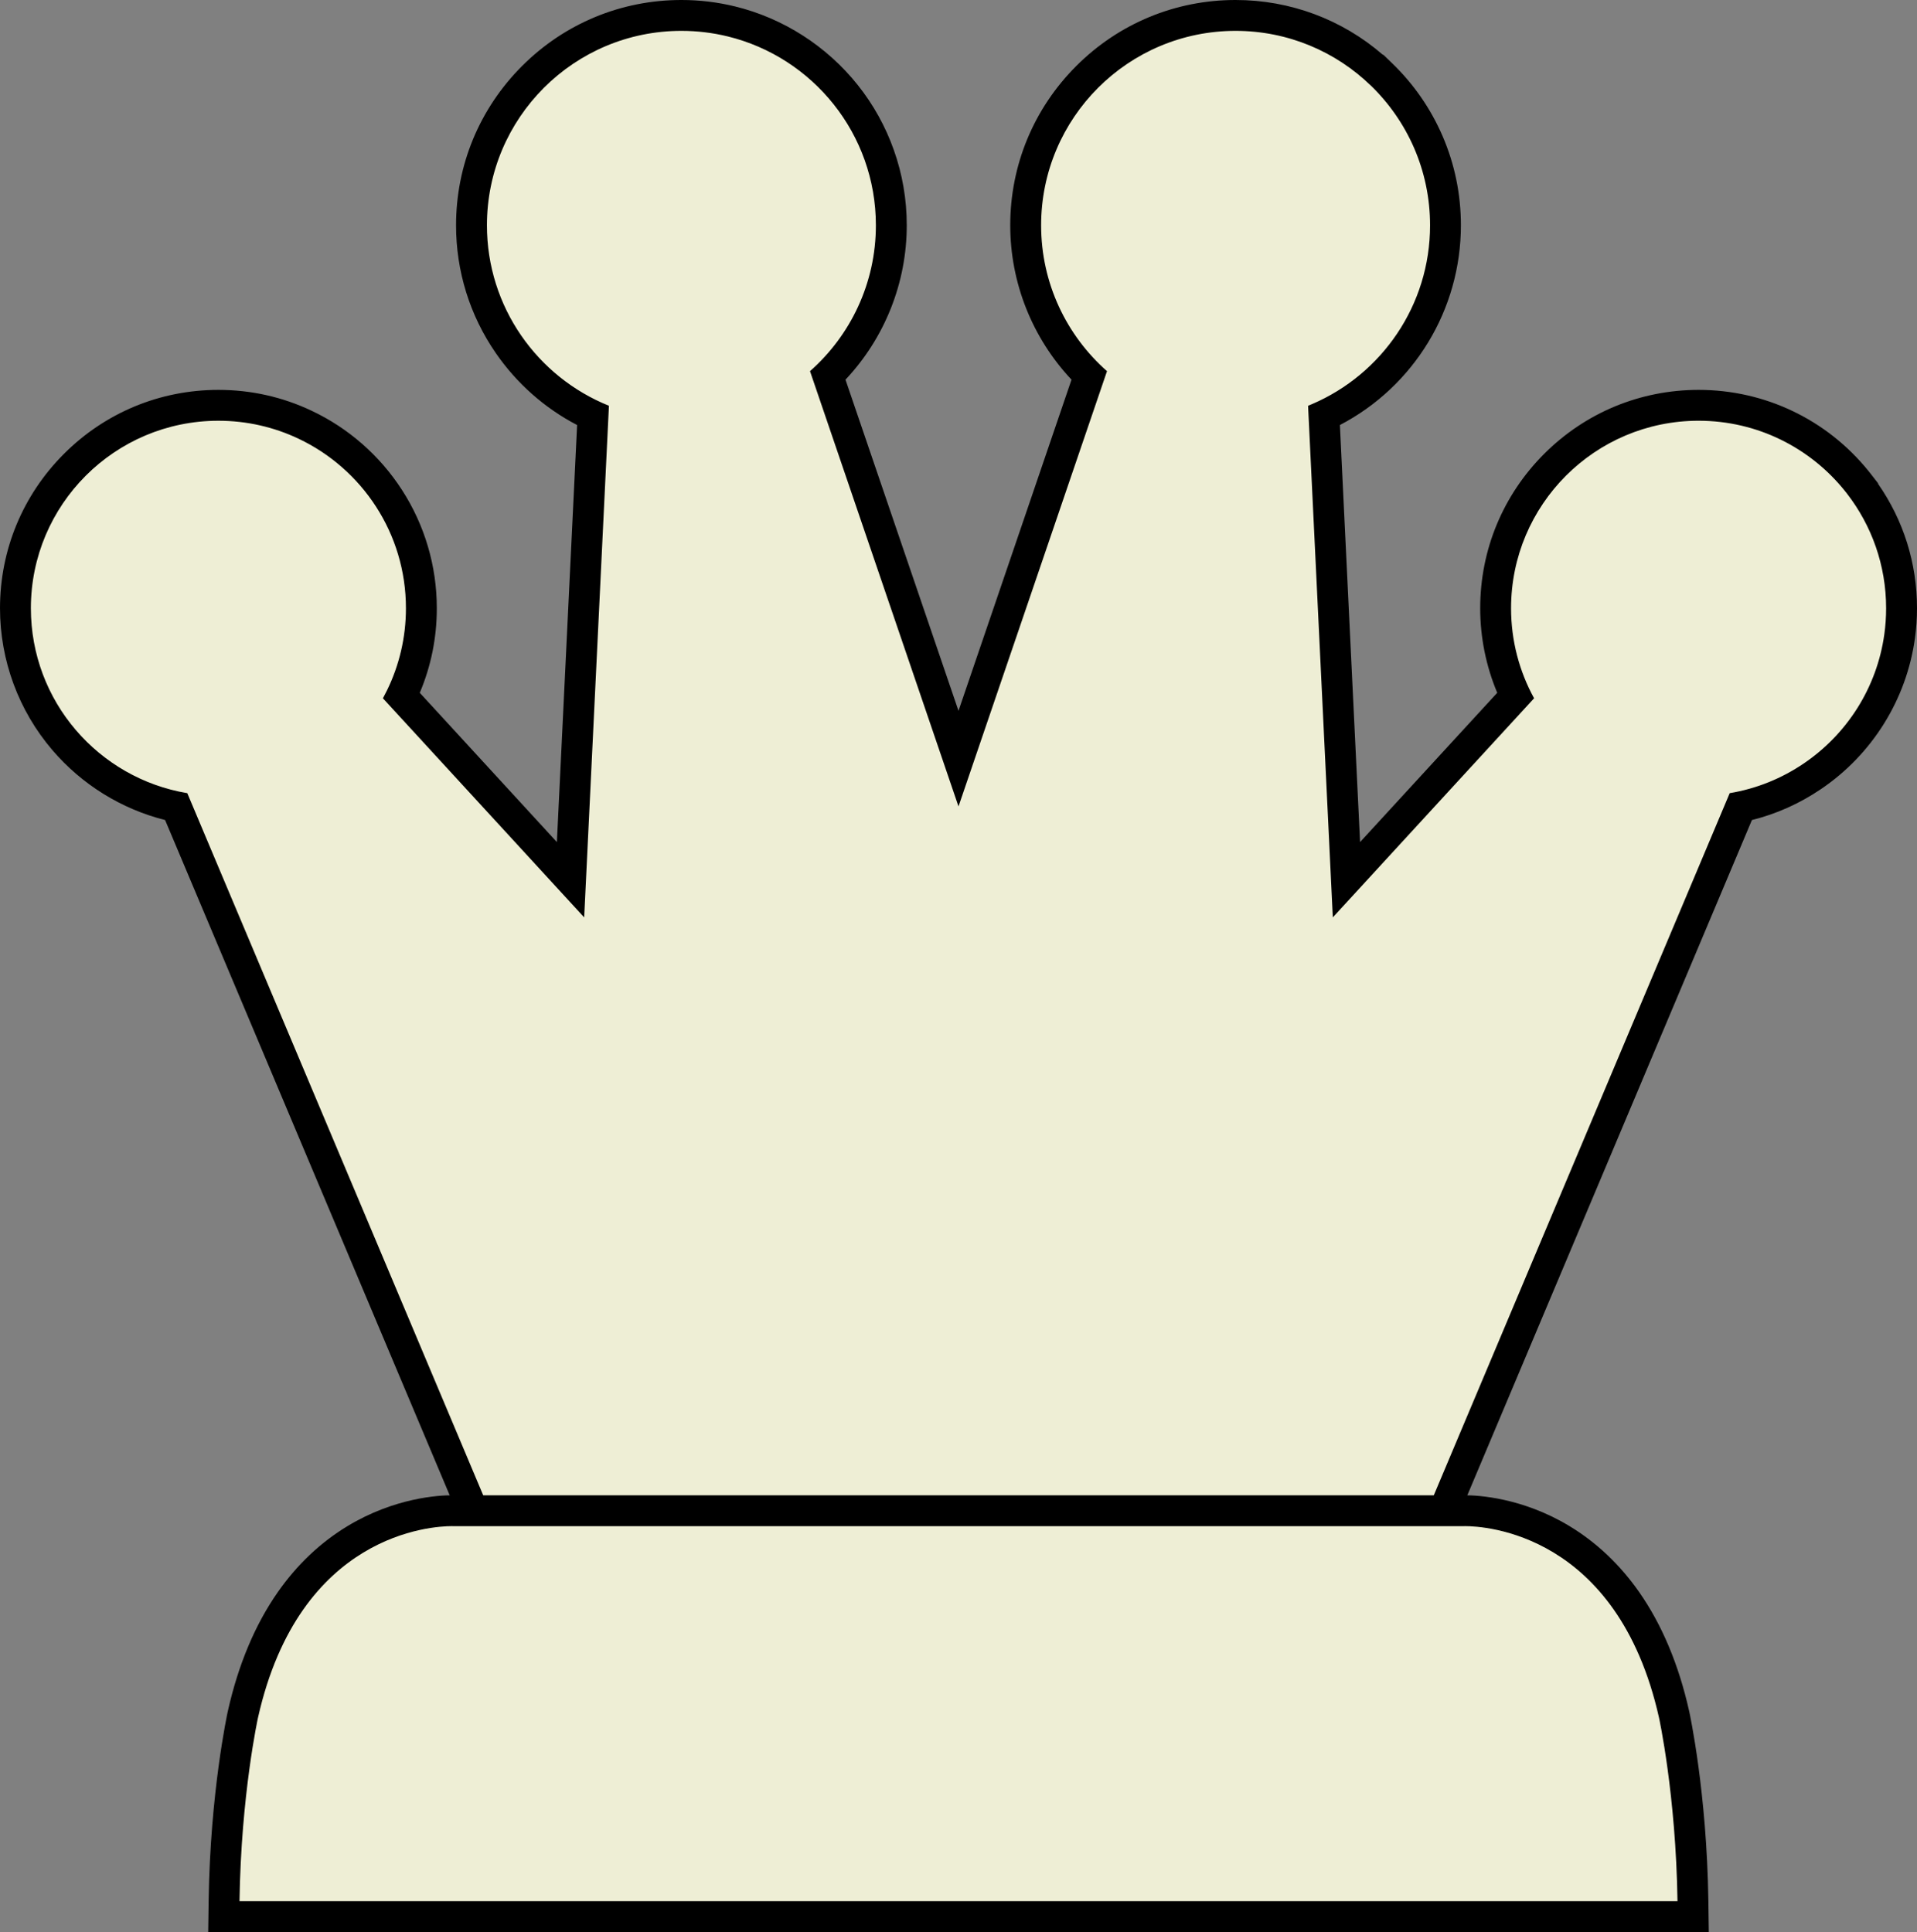 <?xml version="1.0" encoding="UTF-8" standalone="no"?>
<svg
   width="390.5"
   height="393.633"
   viewBox="0 0 390.5 393.633"
   fill="none"
   version="1.1"
   id="svg2266"
   sodipodi:docname="theme 1 (a).svg"
   xmlns:inkscape="http://www.inkscape.org/namespaces/inkscape"
   xmlns:sodipodi="http://sodipodi.sourceforge.net/DTD/sodipodi-0.dtd"
   xmlns="http://www.w3.org/2000/svg"
   xmlns:svg="http://www.w3.org/2000/svg">
  <rect x="0" y="0" width="390.5" height="393.633" fill="#808080" stroke="none"/>
  <sodipodi:namedview
     id="namedview2268"
     pagecolor="#ffffff"
     bordercolor="#000000"
     borderopacity="0.25"
     inkscape:showpageshadow="2"
     inkscape:pageopacity="0.0"
     inkscape:pagecheckerboard="0"
     inkscape:deskcolor="#d1d1d1"
     showgrid="false" />
  <g
     clip-path="url(#clip0_1893_32951)"
     id="g2259"
     transform="translate(-1554.75,-553.184)">
    <path
       d="m 1653.74,867.263 -63.08,-149.708 c -8.87,-1.876 -16.93,-6.661 -22.86,-13.601 -6.39,-7.471 -9.91,-17.006 -9.91,-26.848 0,-22.798 18.55,-41.345 41.35,-41.345 6.18,0 12.12,1.332 17.67,3.96 6.97,3.301 12.88,8.48 17.08,14.979 4.31,6.676 6.59,14.424 6.59,22.405 0,6.243 -1.36,12.239 -4.03,17.826 l 34.42,37.485 4.58,-94.545 c -6.94,-3.219 -12.86,-8.222 -17.23,-14.57 -4.92,-7.142 -7.52,-15.517 -7.52,-24.22 0,-23.576 19.18,-42.757 42.76,-42.757 3.44,0 6.86,0.41 10.18,1.221 9.14,2.232 17.41,7.539 23.3,14.94 6.07,7.63 9.27,16.827 9.27,26.596 0,11.554 -4.68,22.602 -12.93,30.634 l 26.62,78.028 26.62,-78.028 c -8.24,-8.032 -12.93,-19.08 -12.93,-30.634 0,-23.576 19.18,-42.757 42.75,-42.757 10.74,0 20.91,3.95 28.8,11.151 h 0.03 l 0.91,0.886 c 8.4,8.125 13.02,19.034 13.02,30.72 0,16.698 -9.67,31.787 -24.75,38.79 l 4.58,94.545 34.42,-37.483 c -2.64,-5.538 -4.03,-11.655 -4.03,-17.828 0,-22.798 18.55,-41.345 41.34,-41.345 12.57,0 24.3,5.616 32.2,15.41 l 0.55,0.696 0.67,0.853 v 0.037 c 5.19,7.104 7.93,15.499 7.93,24.349 0,1.899 -0.13,3.813 -0.39,5.688 -1.6,11.583 -8.09,21.996 -17.82,28.572 l -0.04,0.028 c -4.44,2.997 -9.31,5.065 -14.52,6.161 l -63.08,149.707 h -192.52 z"
       fill="#eeeed5"
       id="path2163" />
    <path
       d="m 1806.44,559.472 c 10.71,0 20.43,4.248 27.55,11.152 h 0.01 c 7.44,7.2 12.06,17.293 12.06,28.461 0,16.333 -9.88,30.353 -24,36.415 -0.28,0.122 -0.57,0.238 -0.85,0.354 l 5.04,104.237 41,-44.641 c -2.99,-5.445 -4.69,-11.695 -4.69,-18.343 0,-21.097 17.11,-38.201 38.2,-38.201 12.03,0 22.75,5.557 29.75,14.24 l 0.11,0.139 0.33,0.418 0.08,0.101 c 0,0 0,0 0,0.003 4.97,6.448 7.93,14.529 7.93,23.301 0,1.786 -0.12,3.541 -0.36,5.261 -1.51,10.976 -7.68,20.462 -16.46,26.394 l -0.01,0.006 c -4.43,3.003 -9.53,5.094 -15.03,6.012 L 1844.17,864.12 H 1655.83 L 1592.9,714.781 c -18.08,-3.021 -31.86,-18.735 -31.86,-37.673 0,-21.097 17.1,-38.201 38.2,-38.201 5.83,0 11.37,1.311 16.32,3.657 12.93,6.118 21.88,19.286 21.88,34.544 0,5.986 -1.38,11.652 -3.84,16.695 -0.27,0.557 -0.56,1.107 -0.85,1.648 l 41,44.641 5.04,-104.237 c -14.56,-5.854 -24.85,-20.109 -24.85,-36.77 0,-21.877 17.74,-39.613 39.61,-39.613 3.26,0 6.42,0.394 9.44,1.132 17.32,4.233 30.18,19.856 30.18,38.482 0,11.837 -5.2,22.458 -13.42,29.718 l 30.25,88.683 30.25,-88.683 c -8.23,-7.26 -13.42,-17.881 -13.42,-29.718 0,-21.878 17.74,-39.614 39.61,-39.614 z m 0,-6.288 c -12.26,0 -23.78,4.775 -32.45,13.444 -8.67,8.67 -13.45,20.196 -13.45,32.457 0,11.731 4.5,22.974 12.48,31.453 l -23.02,67.471 -23.02,-67.471 c 7.98,-8.479 12.48,-19.724 12.48,-31.453 0,-5.276 -0.89,-10.451 -2.65,-15.383 -1.69,-4.766 -4.15,-9.196 -7.31,-13.17 -6.32,-7.944 -15.2,-13.64 -25.02,-16.037 -3.56,-0.87 -7.23,-1.311 -10.92,-1.311 -12.27,0 -23.79,4.775 -32.46,13.444 -8.67,8.67 -13.45,20.196 -13.45,32.457 0,9.343 2.79,18.334 8.07,26.003 4.29,6.222 9.96,11.239 16.59,14.695 l -4.12,84.966 -27.93,-30.414 c 2.3,-5.449 3.47,-11.233 3.47,-17.227 0,-8.589 -2.46,-16.926 -7.1,-24.111 -4.52,-6.991 -10.87,-12.565 -18.38,-16.116 -5.96,-2.827 -12.36,-4.262 -19.02,-4.262 -11.88,0 -23.05,4.628 -31.45,13.031 -8.4,8.403 -13.03,19.575 -13.03,31.458 0,10.591 3.78,20.851 10.66,28.891 6.02,7.04 14.07,12.02 22.97,14.257 l 61.65,146.307 1.62,3.846 h 4.18 188.34 4.17 l 1.63,-3.846 61.65,-146.303 c 4.99,-1.246 9.68,-3.341 13.98,-6.249 l 0.06,-0.038 c 10.47,-7.075 17.45,-18.282 19.17,-30.745 0.28,-2.021 0.42,-4.078 0.42,-6.119 0,-9.174 -2.74,-17.893 -7.93,-25.355 v -0.108 l -1.33,-1.708 -0.08,-0.1 -0.01,-0.014 -0.01,-0.015 -0.33,-0.418 -0.01,-0.01 -0.01,-0.011 -0.11,-0.138 -0.01,-0.016 -0.01,-0.016 c -8.5,-10.537 -21.13,-16.581 -34.65,-16.581 -11.88,0 -23.05,4.628 -31.46,13.031 -8.4,8.403 -13.03,19.575 -13.03,31.458 0,5.922 1.19,11.796 3.47,17.225 l -27.94,30.416 -4.11,-84.967 c 15.09,-7.873 24.65,-23.489 24.65,-40.697 0,-6.324 -1.26,-12.453 -3.75,-18.216 -2.41,-5.565 -5.85,-10.532 -10.22,-14.764 l -1.83,-1.769 h -0.11 c -8.33,-7.21 -18.88,-11.152 -29.99,-11.152 z"
       fill="#000000"
       id="path2165" />
    <path
       d="m 1600.35,943.673 0.05,-3.19 c 0.31,-21.763 3.7,-37.39 3.84,-38.045 3.76,-16.715 11.47,-28.697 22.9,-35.626 8.95,-5.416 17.3,-5.837 19.65,-5.837 0.24,0 0.42,0.004 0.52,0.008 h 205.38 c 0.1,-0.004 0.28,-0.008 0.52,-0.008 2.35,0 10.7,0.42 19.64,5.836 11.44,6.929 19.15,18.911 22.9,35.613 0.15,0.669 3.54,16.296 3.85,38.059 l 0.05,3.19 z"
       fill="#eeeed5"
       id="path2169"
       inkscape:export-filename="./path2169.svg"
       inkscape:export-xdpi="96"
       inkscape:export-ydpi="96" />
    <path
       d="m 1853.21,864.118 c 3.86,0 31.01,1.353 39.48,38.995 0,0 3.45,15.721 3.77,37.415 h -292.92 c 0.31,-21.694 3.77,-37.415 3.77,-37.415 8.46,-37.641 35.61,-38.995 39.47,-38.995 0.3,0 0.46,0.009 0.46,0.009 h 205.52 c 0,0 0.16,-0.009 0.45,-0.009 z m 0,-6.288 c -0.24,0 -0.43,0.004 -0.57,0.008 h -205.28 c -0.14,-0.004 -0.33,-0.008 -0.57,-0.008 -2.56,0 -11.63,0.454 -21.27,6.292 -5.5,3.328 -10.26,7.84 -14.16,13.412 -4.63,6.612 -8.06,14.755 -10.18,24.2 v 0.014 l -0.01,0.015 c -0.14,0.667 -3.6,16.597 -3.92,38.675 l -0.09,6.379 h 6.38 292.92 6.38 l -0.09,-6.379 c -0.32,-22.078 -3.78,-38.008 -3.92,-38.675 l -0.01,-0.015 v -0.014 c -2.12,-9.445 -5.55,-17.588 -10.18,-24.2 -3.9,-5.572 -8.66,-10.084 -14.16,-13.412 -9.64,-5.838 -18.71,-6.292 -21.27,-6.292 z"
       fill="#000000"
       id="path2171" />
  </g>
  <defs
     id="defs2264">
    <clipPath
       id="clip0_1893_32951">
      <rect
         width="4000"
         height="1000"
         fill="#ffffff"
         id="rect2261"
         x="0"
         y="0" />
    </clipPath>
  </defs>
</svg>
